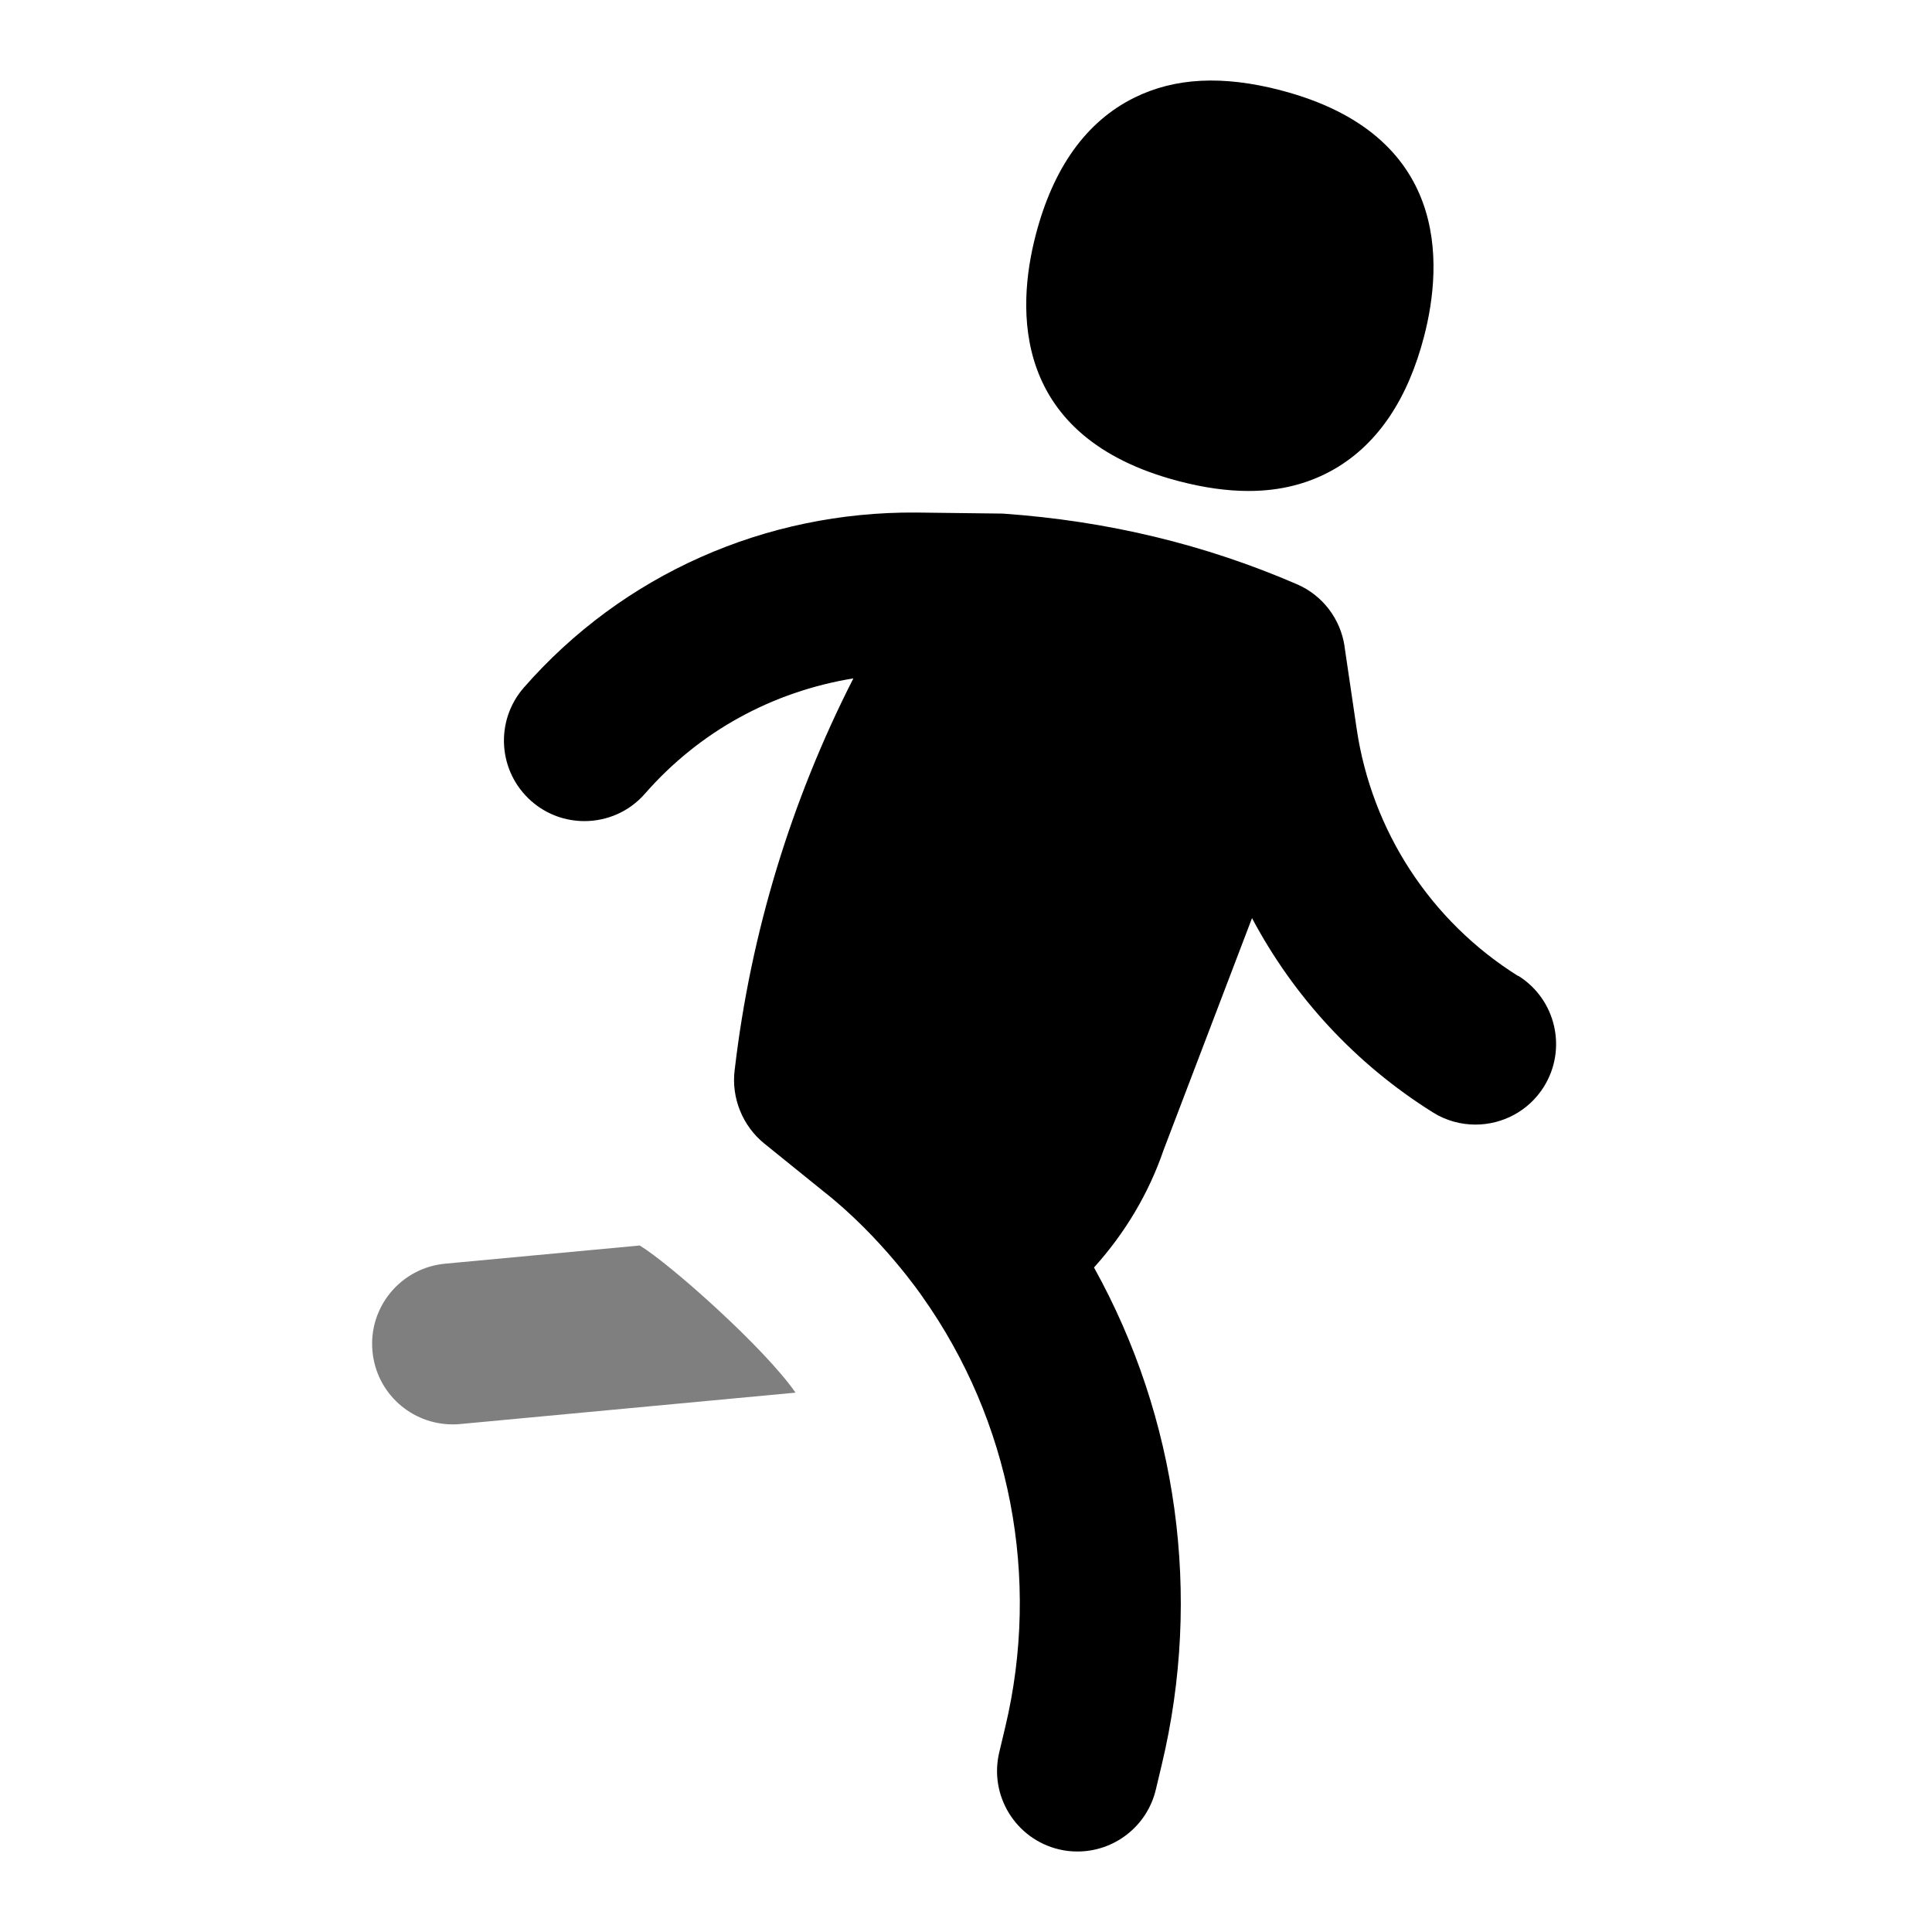 <svg id="Layer_1" viewBox="0 0 24 24" xmlns="http://www.w3.org/2000/svg" data-name="Layer 1"><path d="m15.908 1.121c-.72-.187-1.314-.157-1.818.093-.596.295-1.008.87-1.225 1.709-.235.906-.316 2.509 1.782 3.055.31.081.597.121.863.121.403 0 .76-.093 1.078-.279.53-.312.901-.863 1.103-1.643.235-.907.315-2.51-1.784-3.056z"/><path d="m7.947 15.472-2.418.226c-.55.052-.954.539-.902 1.089.048.519.484.907.995.907.031 0 .062 0 .094-.004l4.166-.39c-.379-.55-1.554-1.596-1.935-1.828z" opacity=".5"/><path d="m18.858 12.124c-1.086-.681-1.817-1.8-2.005-3.071l-.151-1.024v-.005c-.051-.33-.265-.626-.592-.767-1.139-.492-2.344-.785-3.653-.877-.002 0-1.073-.013-1.073-.013-1.874-.015-3.646.767-4.877 2.175-.363.416-.321 1.047.095 1.411.189.166.424.247.658.247.278 0 .556-.115.753-.342.677-.774 1.584-1.267 2.588-1.431-.772 1.513-1.275 3.161-1.473 4.852 0 .005-.001.01-.002.015-.043.348.101.695.369.912l.734.593c.729.572 1.225 1.303 1.226 1.304 1.099 1.548 1.475 3.5 1.032 5.354l-.074.311c-.128.537.203 1.076.74 1.205.078.019.156.027.233.027.452 0 .862-.309.972-.768l.074-.311c.503-2.105.195-4.308-.842-6.176.386-.427.681-.923.864-1.458l1.099-2.882c.518.977 1.286 1.812 2.246 2.413.165.104.349.152.53.152.333 0 .659-.166.849-.469.293-.469.151-1.086-.317-1.379z"/></svg>